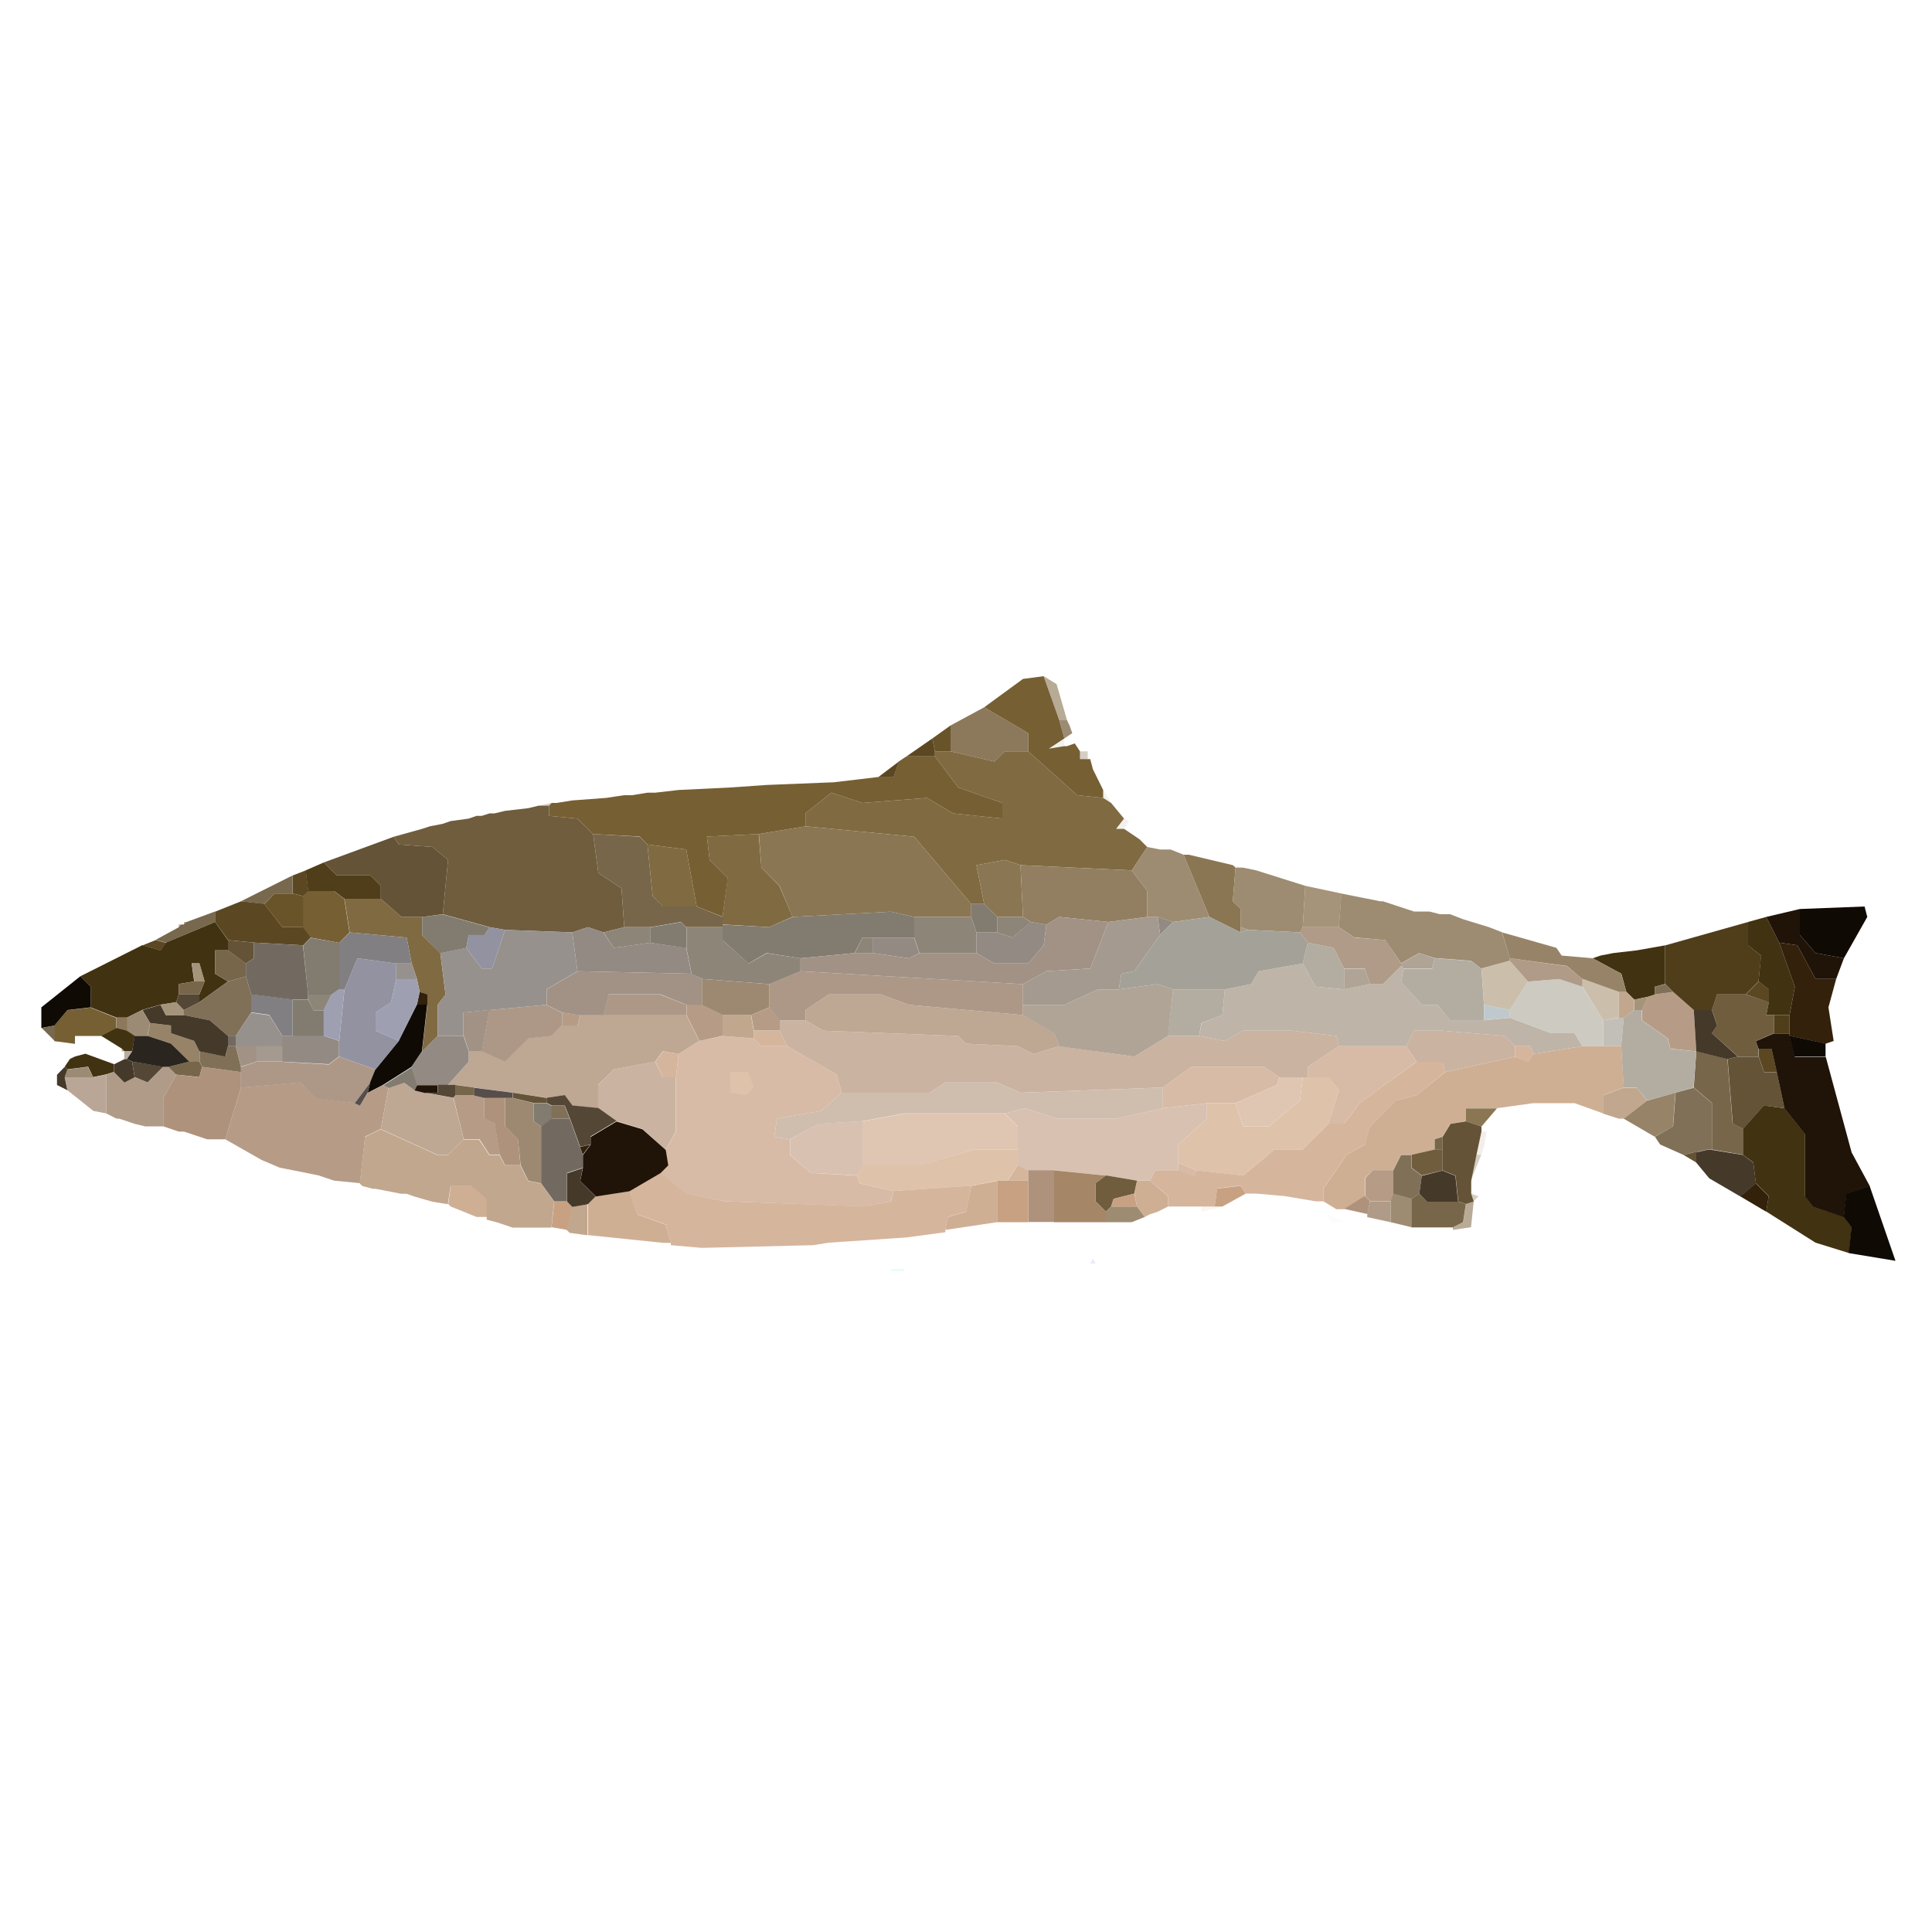 <svg version="1.2" xmlns="http://www.w3.org/2000/svg" viewBox="0 0 1000 1000" width="1000" height="1000">
	<title>Oncorhynchus_kisutch-svg</title>
	<style>
		.s0 { fill: #d7bba6 } 
		.s1 { fill: #d6b59d } 
		.s2 { fill: #cfaf94 } 
		.s3 { fill: #cab3a0 } 
		.s4 { fill: #b69c87 } 
		.s5 { fill: #dfc2aa } 
		.s6 { fill: #806a41 } 
		.s7 { fill: #bea793 } 
		.s8 { fill: #8a7652 } 
		.s9 { fill: #765f33 } 
		.s10 { fill: #beb4a7 } 
		.s11 { fill: #413211 } 
		.s12 { fill: #d8c1b1 } 
		.s13 { fill: #201308 } 
		.s14 { fill: #33210b } 
		.s15 { fill: #6f5d3e } 
		.s16 { fill: #776649 } 
		.s17 { fill: #ad9888 } 
		.s18 { fill: #928a83 } 
		.s19 { fill: #827b70 } 
		.s20 { fill: #927f61 } 
		.s21 { fill: #c1a78d } 
		.s22 { fill: #97918d } 
		.s23 { fill: #a19285 } 
		.s24 { fill: #8d8578 } 
		.s25 { fill: #a49a8f } 
		.s26 { fill: #cfbdae } 
		.s27 { fill: #9d8971 } 
		.s28 { fill: #ae927c } 
		.s29 { fill: #5b4823 } 
		.s30 { fill: #b3ada1 } 
		.s31 { fill: #100a05 } 
		.s32 { opacity: .9;fill: #938062 } 
		.s33 { fill: #645336 } 
		.s34 { fill: #695329 } 
		.s35 { fill: #503e1a } 
		.s36 { fill: #b0a497 } 
		.s37 { opacity: .9;fill: #a7907a } 
		.s38 { fill: #807058 } 
		.s39 { fill: #c8a182 } 
		.s40 { fill: #9292a1 } 
		.s41 { fill: #827f82 } 
		.s42 { opacity: .9;fill: #8c7758 } 
		.s43 { fill: #45392a } 
		.s44 { fill: #726a61 } 
		.s45 { fill: #dfc6b3 } 
		.s46 { opacity: .9;fill: #806a4a } 
		.s47 { fill: #a58667 } 
		.s48 { opacity: .9;fill: #9c896c } 
		.s49 { fill: #a4a198 } 
		.s50 { fill: #544735 } 
		.s51 { fill: #c1bfb7 } 
		.s52 { fill: #574e4b } 
		.s53 { opacity: .9;fill: #69583b } 
		.s54 { opacity: .8;fill: #836e52 } 
		.s55 { opacity: .9;fill: #c7c5ba } 
		.s56 { fill: #bfc9cd } 
		.s57 { opacity: .9;fill: #c6b8a3 } 
		.s58 { fill: #9ea0b2 } 
		.s59 { opacity: .8;fill: #a8907d } 
		.s60 { opacity: .3;fill: #715c38 } 
		.s61 { opacity: .6;fill: #897450 } 
		.s62 { opacity: .9;fill: #140e08 } 
		.s63 { opacity: .1;fill: #7e6f45 } 
		.s64 { opacity: .4;fill: #4b361b } 
		.s65 { opacity: .1;fill: #885330 } 
		.s66 { opacity: .1;fill: #3be3de } 
		.s67 { opacity: .1;fill: #d3a666 } 
		.s68 { opacity: .1;fill: #3322d7 } 
		.s69 { opacity: .1;fill: #dfe0e2 } 
		.s70 { opacity: .5;fill: #725b35 } 
	</style>
	<g id="Background">
		<path id="Path 0" class="s0" d="m361.9 538.8l12.1-2.6 16.1 1.3 4 4h13.4l25.5 14.7 2.7 9.4-10.8 9.4-22.8 4-1.3 9.4 8 1.3v8l10.8 9.4 24.1 1.4 1.3 4 17.5 4-1.4 5.3-13.4 2.7-72.4-2.7-20.1-4-13.4-10.7 4-4-1.3-8 5.4-9.4v-28.1l1.3-12.1zm315 18.8v-5.4l16.1-10.7h34.9l5.3 8-29.5 21.5-8 10.7h-8.1l5.4-17.4-5.4-6.7zm-75 5.3l14.7-10.7h37.6l8 5.4-1.3 4-21.5 9.4h-14.7l-22.8 2.6zm8 42.9v-4l9.4 4-1.3 2.7z"/>
		<path id="Path 1" class="s1" d="m390.1 537.5v-4h13.4l4 8h-13.4zm394.1 9.4v-5.4h8l1.4 4-2.7 4.1zm-445 2.6l4-5.3 8 1.3-1.3 12.1h-6.7zm348.5 32.1h8.1l8-10.7 29.5-21.4h13.4l1.3 5.3-14.7 12.1-10.7 2.7-13.4 13.3-2.7 9.4-9.4 5.4-12.1 17.4v6.7h-4l-16.1-2.7-14.7-1.3h-5.4l-2.7-4.1-12 1.4-1.4 9.4h-6.7-17.4v-5.4l-9.4-8 2.7-5.4h12.1l8 2.7 1.3-2.7 24.2 2.7 16.1-13.4h14.7zm-166.2 29.5l5.4-8.1 5.3 2.7v5.4zm-195.7 5.3l16.1-9.4 13.4 10.7 20.1 4.1 72.4 2.6 13.4-2.6 1.3-5.4 40.2-2.7-2.6 13.4-9.4 2.7-1.4 6.7v1.3l-20.1 2.7-40.2 2.7-8 1.3-57.7 1.4-16.1-1.4v-1.3l-2.6-9.4-14.8-5.3z"/>
		<path id="Path 2" class="s2" d="m793.6 545.5l25.4-4h10.8 9.3l1.4 21.4-10.7 4v9.4l-14.8-5.3h-21.4l-18.8 2.6h-16.1v6.7l-8 1.4-4.1 6.7-4 1.3v5.4l-12 2.6h-5.4l-4 8.1h-10.7l-4.1 4v9.4l-10.7 6.7h-4l-6.7-4.1v-6.6l12.1-17.5 9.3-5.3 2.7-9.4 13.4-13.4 10.7-2.7 14.8-12 36.2-8 6.7 2.6zm-290.9 68.3l13.4-2.6v21.4l-26.8 4 1.3-6.7 9.4-2.7zm84.5 4l1.3-6.7h6.7l9.4 8.1v5.3l-5.4 2.7-4 1.3-2.7 1.4-4-5.4zm-355.2 5.4l1.3-9.4h10.7l8.1 6.7v9.4h-2.7-2.7l-13.4-5.4zm76.4-4l17.5-2.7 4 12.1 14.7 5.3 2.7 9.4h-4l-38.9-4v-16.1z"/>
		<path id="Path 3" class="s3" d="m403.5 533.5v-5.4h13.4l9.4 5.4 69.7 2.7 4 4 26.8 1.3 8.1 4 13.4-4 38.8 5.4 17.5-10.7h16l13.4 2.6 9.4-5.3h25.5l22.8 2.7 1.3 5.3-16.1 10.7v5.4h-2.6-12.1l-8-5.4h-37.6l-14.7 10.7-73.7 2.7-12.1-5.3h-26.8l-8.1 5.3h-45.5l-2.7-9.4-25.5-14.7zm324.4 8l4-8h14.8l32.1 2.7 5.4 5.3v5.4l-36.2 8-1.3-5.3h-13.4zm-418.3 32.1v-12l8.1-8.1 21.4-4 4 8h6.7v28.2l-5.3 9.3-12.1-10.7-13.4-4z"/>
		<path id="Path 4" class="s4" d="m856.6 514.7l9.4-1.3 10.7 9.4 1.3 21.4-13.4-1.4-1.3-5.3-13.4-9.4v-5.3l2.6-6.7zm-501.3 10.7v-5.4h8l10.8 5.4v10.7l-12.1 2.7zm33.5 0l9.4-4 5.4 6.6v5.4h-13.4zm-97.9-1.3l9.4 1.3-1.4 5.4h-8zm-166.2 38.8l30.8-2.7 8.1 8 20.1 2.7 2.6 1.4 4.1-6.7 8-4 2.7 1.3-4 21.4-8.1 4-2.7 24.1-13.4-1.3-8-2.7-13.4-2.7-6.7-1.3-9.4-4-18.8-10.7zm110 5.3l1.3-1.3h9.4l5.3 1.3v10.7l5.4 2.7 2.7 16.1h-5.4l-5.3-8.1h-8.1zm471.9 50.9v-9.3l4-4.1h10.7v12.1l-1.3 4h-10.7z"/>
		<path id="Path 5" class="s5" d="m639.4 571l4 12h13.4l16.1-13.4 1.4-12h2.6 10.8l5.3 6.7-5.3 17.4-13.4 13.4h-14.8l-16.1 13.4-24.1-2.7-9.4-4v-9.4l14.8-13.4v-8zm-193.1 32.1h29.5l28.2-8h22.8v8l-5.4 8h-5.4l-13.4 2.7-40.2 2.7-17.4-4-1.3-4z"/>
		<path id="Path 6" class="s6" d="m483.9 391.5v-2.6h8.1l22.7 5.3 5.4-5.3h12.1l25.4 22.7 13.4 1.4 4.1 2.6 6.7 8.1-4.1 5.3h4.1l4 2.7 4 2.7 4 4-8 12.1-57.6-2.7-8.1-2.7-14.7 2.7 4 20.1h-6.7l-29.5-34.8-56.3-5.4v-6.7l13.4-10.7 16.1 5.3 33.5-2.6 13.4 8 25.5 2.7v-8.1l-22.8-8zm-109.9 83l2.6-20.1-9.3-9.3-1.4-12.1 26.8-1.3 1.4 17.4 9.3 9.4 6.8 16-12.1 5.4-24.1-1.4zm-13.4-5.3h-17.5l-5.3-5.4-2.7-26.7 20.1 2.6zm-179.6 13.4l-2.7-17.4h18.8l10.7 9.4h10.7v9.4l9.4 9.3 2.7 21.5-4.1 5.3v16.1l-8 8 2.7-24.1v-5.3l-4-1.4-1.4-6.7-2.7-8-2.6-13.4z"/>
		<path id="Path 7" class="s7" d="m416.9 528.1v-5.3l12.1-8.1h26.8l14.7 5.4 59 5.3 16.1 9.4 2.7 6.7-13.4 4-8.1-4-26.8-1.3-4-4-69.7-2.7zm-126 2.7h8l1.4-5.4h12 42.9l6.7 13.4-10.7 6.7-8.1-1.4-4 5.4-21.4 4-8.1 8v12.1l-13.4-1.3-4-5.4-9.4 1.3-17.4-2.6-20.1-2.7-9.4-1.4h-4l10.7-12v-5.4h6.7l12.1 5.4 12-12.1 12.1-1.3zm-89.8 32.1l8-2.6 5.4 4 5.4 1.3 14.7 2.7 5.4 21.4-8.1 8.1h-5.3l-29.5-13.4z"/>
		<path id="Path 8" class="s8" d="m392.8 431.7l24.1-4 56.3 5.4 29.5 34.8v6.7h-29.5l-12.1-2.7-50.9 2.7-6.7-16.1-9.4-9.4zm233.2 42.9l-13.4-32.2h2.7l22.8 5.4 1.4 1.3-1.4 17.4 4 4v9.4 2.7zm-116.6-6.7l-4-20.1 14.7-2.7 8.1 2.7 1.3 26.8h-13.4zm249.3 112.5v-6.7h16.1l-8 9.4z"/>
		<path id="Path 9" class="s9" d="m509.4 366.1l20.1-14.7 10.7-1.4 8.1 22.8 2.6 9.4-8 5.3 8-1.3h1.4l4-1.4 2.7 4.1v4h4 1.3l1.4 5.3 5.3 10.7v4.1l-13.4-1.4-25.4-22.7v-9.4zm-44.3 28.1l4.1-2.7h14.7l12.1 16.1 22.8 8v8.1l-25.5-2.7-13.4-8-33.5 2.6-16.1-5.3-13.4 10.7v6.7l-24.2 4-26.8 1.3 1.4 12.1 9.4 9.4-2.7 20-13.4-5.3-5.4-29.5-20.1-2.6-4-4.1-24.1-1.3-8.1-8-14.7-1.4v-5.3l1.3-1.4h2.7l8-1.3 17.5-1.3 9.3-1.4h4.1l8-1.3h4l12.1-1.4 26.8-1.3 18.8-1.3 34.8-1.4 22.8-2.7h8.1zm-308.4 69.7l2.7-2.7h13.4l5.4 4 2.7 17.4-5.4 5.4-14.7-2.7-4.1-5.4zm-128.6 67l6.7-8 12-1.4 13.4 5.4v5.3l-8 4h-13.4v4.1l-10.7-1.4z"/>
		<path id="Path 10" class="s10" d="m634 512.1l13.5-2.7 4-6.7 22.8-4 6.7 12 14.7 1.4 13.4-2.7h6.7l9.4-9.4 1.3 1.3-1.3 6.7 10.7 12.1h8.1l6.7 8h17.4l13.4-1.3 21.4 8h12.1l4 6.7-25.4 4-1.4-4h-8l-5.4-5.3-32.2-2.7h-14.7l-4 8h-34.9l-1.3-5.3-22.8-2.7h-25.5l-9.4 5.3-13.4-2.6 1.4-6.7 10.7-4.1z"/>
		<path id="Path 11" class="s11" d="m904.8 477.2l9.4-2.6 6.7 13.3 8.1 22.8-2.7 14.7h-8.1-4l1.3-6.7v-6.6l-5.3-4.1 1.3-13.4-6.7-5.3zm-819 10.7l25.5-10.7 6.7 9.4v5.3h-6.7v12.1l6.7 4-14.8 10.7v-4l2.7-6.7-2.7-9.4h-4l1.3 9.4-8 1.3v5.4l-1.3 4-8.1 1.3-9.4 2.7-8 4h-5.4l-13.4-5.3v-10.7l-5.3-5.4 32.1-16.1 9.4 2.7zm761.4 4l14.7-2.6v20l-5.3 1.4v4l-4 1.3-6.7 1.4-4.1-4-2.6-9.4-14.8-8 4-1.4 6.7-1.3zm-794.9 44.2l8.1-4.1 5.3 1.4 4.1 2.7-1.4 8h-4l-1.3-1.3zm-13.4 10.7l5.3-1.4 14.8 5.4v4l-4.1 1.3-6.7 1.4-2.6-5.4-10.8 1.4-1.3-1.4 2.7-4zm863.2 37.5l10.8-12.1 10.7 1.4 10.7 13.4v32.1l4 5.4 16.1 5.3 4 5.4-1.3 13.4-17.4-5.4-25.5-16.1 1.3-8-6.7-6.7-1.3-10.7-5.4-4z"/>
		<path id="Path 12" class="s12" d="m601.9 573.6l22.8-2.6v8l-14.8 13.4v9.4 4h-12l-2.7 5.3h-6.7l-16.1-2.6-26.8-2.7h-13.4l-5.4-2.7v-8-12.1l-6.7-6.7 10.7-2.7 16.1 5.4h30.8zm-193 16.1l14.8-8.1 22.8-1.3v22.8l-2.7 5.3-24.2-1.3-10.7-9.4z"/>
		<path id="Path 13" class="s13" d="m914.2 474.6l17.4-4.1v13.4l8.1 9.4 14.7 2.7-4 10.7h-10.7l-9.4-17.4-9.4-1.4zm-4 68.3l-1.4-4 9.4-4h8.1v1.3l2.7 10.8h16l13.4 49.5 9.4 17.4-12 4-1.4 12.1-16.1-5.4-4-5.3v-32.2l-10.7-13.4-4-18.7-2.7-12.1zm-695.7 21.5l1.3-2.7h10.7v4h-6.7zm91.2 28.1v-4l13.4-8 13.4 4 12.1 10.7 1.3 8-4 4-16.1 9.4-17.4 2.7-8.1-8 1.4-6.7v-6.7z"/>
		<path id="Path 14" class="s14" d="m926.3 525.4l2.7-14.7-8.1-22.8 9.4 1.4 9.4 17.4h10.7l-4 14.7 2.7 17.4-4.1 1.4-18.7-4v-1.4zm-710.5-5.3l1.4-6.7 4 1.3v5.4zm84.4 73.6l5.4-1.3-4 5.3zm576.4 2.7l6.7-1.3-5.4 1.3zm24.1 22.8l8.1-6.7 6.7 6.7-1.3 8z"/>
		<path id="Path 15" class="s15" d="m273.5 418.3l5.3-1.3h5.4v5.3l14.7 1.4 8.1 8 2.7 20.1 12 8 1.4 20.1-10.8 2.7-8-2.7-8.1 2.7-34.8-1.3-8-1.4-24.2-6.7 2.7-28.1-8-6.7-17.5-1.3-2.6-4 14.7-4.1 4-1.3 6.7-1.3 4-1.4 9.4-1.3 4-1.4h2.7l4.1-1.3h2.6l5.4-1.3zm612.6 104.4l2.7-8h14.7l12.1 4-1.4 6.7h4.1v9.4l-9.4 4 1.3 4v4h-10.7l-13.4-12 2.7-4.1zm-155.5 75l12-2.7h4.1v10.8l-10.8 2.6-5.3-4zm-158.2 29.5l-5.4-5.4v-9.4l5.4-4 16.1 2.7-1.4 6.7-10.7 2.7-1.3 4z"/>
		<path id="Path 16" class="s16" d="m323.1 479.9l-1.4-20.1-12-8-2.7-20.1 24.1 1.4 4 4 2.7 26.7 5.4 5.4h17.4l13.4 5.4v4 1.3h-18.8l-2.7-2.7-16 2.7zm-205.1 28.1l-6.7-4v-12h6.7l9.4 6.7v6.7zm-25.5 6.7v-5.4l8-1.3h5.4l-2.7 6.7zm784.2 48.2l1.3-18.8 16.1 4 2.7 33.5 5.4 2.7v13.4l-16.1-2.7v-24.1zm-789.6-10.7l10.8-2.7h5.3l1.4 2.7-1.4 5.3-12.1-1.3zm148.8 9.4l9.4 1.3v4h-9.4zm506.7 33.5v-5.4l4.1-1.3v6.7zm-12.1 25.4l4-2.6 4 4h16.1l4.1 1.3-1.4 9.4-5.4 2.7h-12-9.4z"/>
		<path id="Path 17" class="s17" d="m398.1 509.4l16.1-6.7 115.3 6.7v10.7 5.3l-59-5.3-14.7-5.4h-26.8l-12.1 8.1v5.3h-13.4l-5.4-6.7zm-85.8 16.1l2.7-10.7h26.8l13.4 5.3v5.4zm-59-2.7l29.5-2.7 8.1 4.1v6.6l-5.4 5.4-12 1.3-12.1 12.1-12.1-5.4zm-107.2 26.8l24.1 1.4 5.4-4.1 18.7 6.7-2.6 6.7-8.1 10.7-20.1-2.6-8-8.1-30.9 2.7v-8-2.7l8.1-2.7z"/>
		<path id="Path 18" class="s18" d="m600.5 483.9l-1.3-9.3 8 2.6zm-84.4-1.3l8 2.7 9.4-8.1 8.1 1.4-1.4 10.7-8 9.4h-17.5l-9.3-5.4v-10.7zm-219.9 0l8.1-2.7 8 2.7 5.4 8 18.7-2.6 18.8 2.6 2.7 13.4-59-1.3zm155.5 10.7v-8h21.4l2.7 8-5.3 2.7zm-305.7 48.2v-5.4h5.4 16.1l8 2.7v8l-5.3 4-24.2-1.3zm72.4 2.7l8.1-8h13.4l2.7 8v5.3l-10.8 12.1h-5.3-10.8l-2.6-9.4z"/>
		<path id="Path 19" class="s19" d="m502.7 474.6v-6.7h6.7l6.7 6.7v8h-10.7zm-92.5 0l50.9-2.7 12.1 2.7v10.7h-21.5-5.3l-4.1 8-28.1 2.7-17.4-2.7-9.4 5.4-13.4-12.1v-6.7-1.3l24.1 1.3zm-191.7 0l10.7-1.3 24.2 6.7-2.7 4h-8.1l-1.3 6.7-13.4 2.7-9.4-9.4zm118 5.4l16.1-2.7 2.6 2.7v10.7l-18.7-2.7zm-179.6 9.4l4-4 14.7 2.6v24.1l-4 2.7h-12.1zm-5.3 46.9v-18.8h8l2.7 5.4h5.4v13.4zm46.9 25.4l14.7-9.3 2.7 9.3-1.3 2.7-5.4-4-8 2.7zm81.7 21.4l-4-2.7v-9.4h6.7l2.7 1.4v6.7z"/>
		<path id="Path 20" class="s20" d="m528.2 447.8l57.6 2.7 8 10.7v13.4l-20.1 2.6-25.4-2.6-6.7 4-8.1-1.4-4-2.6z"/>
		<path id="Path 21" class="s21" d="m837.8 526.8v-13.4h4l4 4v5.4l-5.3 4zm-463.8 9.4v-10.8h14.7l1.4 8.1v4zm455.7 40.2v-9.4l10.7-4h6.8l5.3 6.7-12.1 9.3h-2.6zm-643.5 36.2l2.7-24.1 8.1-4 29.5 13.4h5.3l8.1-8.1h8l5.4 8.1h5.3l2.7 5.3h8l4.1 8.1 6.7 1.3 6.7 9.4-1.4 13.4h-17.4-2.7l-8-2.7-5.4-1.4v-1.3-9.4l-8-6.7h-10.7l-1.4 9.4-8-1.3-9.4-2.7-4-1.4h-2.7l-13.4-2.6h-1.4l-5.3-1.4zm109.9 12.1l8-1.4v16.1l-9.3-1.3-1.4-1.4z"/>
		<path id="Path 22" class="s22" d="m261.4 481.3l34.8 1.3 2.7 20.1-16.1 9.4v8l-29.4 2.7-13.5 1.3v12.1h-13.4v-16.1l4.1-5.4-2.7-21.4 13.4-2.7 8 10.7h5.4zm-56.3 25.5v-8.1h8l2.7 8.1zm-83.1 29.4l8-12 9.4 1.3 6.7 10.7v5.4h-13.4-10.7z"/>
		<path id="Path 23" class="s23" d="m541.6 478.6l6.7-4 25.4 2.6-9.4 24.1-22.7 1.4-12.1 6.7-115.3-6.7v-6.7l28.2-2.7h9.3l18.8 2.7 5.4-2.7h29.5l9.3 5.4h17.5l8-9.4zm-242.6 24.1l59 1.3 5.3 2.7v13.4h-8l-13.4-5.4h-26.8l-2.7 10.8h-12.1l-9.4-1.4-8-4v-8zm-59 33.4v-12l13.4-1.4-4 21.5h-6.7zm-115.3 16l-2.7-10.7h10.8v8.1z"/>
		<path id="Path 24" class="s24" d="m473.2 485.3v-10.7h29.5l2.7 8v10.7h-29.5zm42.9-2.7v-8h13.4l4 2.7-9.4 8zm-203.7 0l10.7-2.7h13.4v8.1l-18.8 2.6zm42.9 8.1v-10.7h18.8v6.7l13.4 12 9.4-5.3 17.4 2.6v6.7l-16.1 6.7-34.8-2.7-5.4-2.6zm87.1 2.6l4-8h5.4v8zm-282.8 24.1v-2.6h12l-4 8h-5.4z"/>
		<path id="Path 25" class="s25" d="m573.7 477.2l20.1-2.6h5.4l1.3 9.3-13.4 18.8-6.7 1.3-1.3 8.1h-10.7l-17.5 8h-21.4v-10.7l12.1-6.7 22.7-1.4zm68.4 5.4v-2.7l4 1.4zm-495.9 58.9v8h-13.5v-8z"/>
		<path id="Path 26" class="s26" d="m435.7 565.6h45.5l8.1-5.3h26.8l12.1 5.3 73.7-2.7v10.7l-24.2 5.4h-30.8l-16.1-5.4-10.7 2.7h-52.3l-21.4 4-22.8 1.4-14.8 8-8-1.3 1.3-9.4 22.8-4z"/>
		<path id="Path 27" class="s27" d="m363.3 520.1v-13.4l34.8 2.7v12l-9.4 4h-14.7zm-93.8 83.1l-1.4-13.4-6.7-6.7v-14.8h4l10.8 2.7v9.4l4 2.7v29.4l-6.7-1.3z"/>
		<path id="Path 28" class="s28" d="m91.2 556.2l12 1.4 1.4-5.4 20.1 2.7v8l-8.1 26.8h-9.4l-12-4h-2.7l-8-2.7v-14.7zm167.5 41.5l-2.7-16.1-5.3-2.6v-10.8h10.7v14.8l6.7 6.7 1.3 13.4h-8zm273.5 13.3v-5.3h13.4v26.8h-6.7-6.7zm163.5 14.7l10.7-6.7 2.7 2.7-1.3 6.7z"/>
		<path id="Path 29" class="s29" d="m469.2 391.5l13.4-9.3 1.3 6.7v2.6zm-14.7 10.8l10.7-8.1-2.7 8.1zm-302.9 50.8l6.7-2.6 1.3 10.7-2.7 2.6-5.3-1.3zm-40.3 18.8l13.5-5.4 12 1.3 9.4 12.1h10.7l4 5.3-4 4.1-25.4-1.4-13.4-1.3-6.8-9.4zm-37.5 17.4l6.7-2.7 5.4 1.4-2.7 4zm829.8 25.4l6.7-6.7 5.3 4.1v6.7zm6.7 32.1v-4h6.7l2.7 12h-6.7z"/>
		<path id="Path 30" class="s30" d="m674.3 498.7l2.6-10.8 13.4 2.7 5.4 10.7v10.8l-14.7-1.4zm68.3-2.7l18.8 1.4 5.4 4 1.3 18.7v8.1h-17.4l-6.7-8.1h-8.1l-10.7-12 1.3-6.7h14.8zm-138.1 40.2l2.7-24.1h26.8l-1.3 13.3-10.8 4.1-1.3 6.7zm235.9-9.4l5.4-4h4v5.3l13.4 9.4 1.4 5.4 13.4 1.3-1.4 18.7-9.4 2.7-14.7 4-5.4-6.7h-6.7l-1.3-21.4z"/>
		<path id="Path 31" class="s31" d="m931.6 470.5l33.5-1.3 1.4 5.4-12.1 21.4-14.7-2.7-8.1-9.4zm-910.2 61.6v-10.7l20.2-16.1 5.3 5.4v10.7l-12 1.4-6.7 8zm184.9 6.7l9.4-18.8h5.4l-2.7 24.1-5.4 8.1-14.7 9.3-8 4.1 1.3-5.4 2.7-6.7zm738.6 8h-16.1l-2.7-10.7 18.8 4zm9.4 83.1l1.3-12.1 12.1-4 13.4 38.8-24.2-4 1.4-13.4z"/>
		<path id="Path 32" class="s32" d="m585.8 450.5l8-12.1 6.7 1.3h5.4l6.7 2.7 13.4 32.2-18.8 2.6-8-2.6h-5.4v-13.4zm56.3 29.4v-9.3l-4-4.1 1.4-17.4h4l6.7 1.4 25.4 8-1.3 21.4-1.3 2.7-26.8-1.3zm50.9 0l1.3-17.4 20.1 4h1.4l16.1 5.3h8l5.4 1.4h5.3l6.7 2.6 13.4 4.1 6.7 2.6 4.1 13.4v1.4l-14.8 4-5.3-4-18.8-1.4-8.1-2.6-9.3 5.3-8.1-12-16.1-1.4zm26.8 142l1.4-4.1 9.4 2.7v14.7l-10.8-2.6zm-147.4 5.3l2.7-2.7h13.4l4 5.4-6.7 2.7h-13.4z"/>
		<path id="Path 33" class="s33" d="m167.6 446.4l36.2-13.3 2.6 4 17.5 1.3 8 6.7-2.7 28.1-10.7 1.4h-10.7l-10.7-9.4v-6.7l-5.4-5.4h-17.4zm-49.6 45.6v-5.4l13.4 1.3v8.1l-4.1 2.7zm776.2 56.2l5.3-1.3h10.8l2.7 8h6.7l4 18.7-10.7-1.3-10.8 12-5.3-2.6zm-628.7 20.1v-2.7l17.4 2.7v2.6h-6.7zm481.2 20.1l4.1-6.7 8-1.3 8 2.7v2.6l-2.6 12.1-2.7 13.4v6.7l1.3 4-4 1.3-4-1.3-1.4-13.4-6.7-2.7v-10.7zm124.7 9.4l5.4-1.4h1.3v5.4z"/>
		<path id="Path 34" class="s34" d="m482.6 382.2l9.4-6.7v13.4h-8.1zm-345.8 85.7l5.3-5.4h9.4l5.4 1.3v16.1h-10.7z"/>
		<path id="Path 35" class="s35" d="m158.2 450.5l9.4-4.1 6.7 6.7h17.4l5.4 5.4v6.7h-18.8l-5.4-4h-13.4zm703.8 38.8l42.9-12.1v12.1l6.7 5.4-1.4 13.3-6.7 6.7h-14.7l-2.7 8.1h-9.4l-10.7-9.4-4-4zm64.3 36.1v9.4h-8v-9.4z"/>
		<path id="Path 36" class="s36" d="m725.2 498.7l9.4-5.4 8 2.7-1.3 5.3h-14.8l-1.3-1.3zm-29.5 13.4v-10.7h10.7l2.7 8zm-116.6 0l20.1-2.7 8 2.7-2.6 24.1-17.5 10.7-38.8-5.3-2.7-6.7-16.1-9.4v-5.4h21.4l17.5-8z"/>
		<path id="Path 37" class="s37" d="m672.9 482.6l1.4-2.7h18.7l8.1 5.4 16.1 1.3 8 12.1v1.3l-9.4 9.4h-6.7l-2.7-8.1h-10.7l-5.4-10.7-13.4-2.7zm108.6 13.4l29.5 4.1 8.1 6.7v4l-12.1-4-16.1 1.3-9.4-10.7zm-711.8 61.6l6.7 2.6 8.1-8h2.7l4 4-6.7 12.1v14.7h-9.4l-5.4-1.3-8-2.7h-1.4l-5.3-2.7v-20.1l4-1.3 5.4 5.3zm638 71l1.4-6.7h10.7v10.7l-12.1-2.6z"/>
		<path id="Path 38" class="s38" d="m118 508l9.3-2.6 2.7 9.3v9.4l-8 12.1h-4l-9.4-8.1-13.4-2.7v-2.6l8-4.1zm738.6 6.7v-4l5.4-1.3 4 4zm-753.3 29.5l13.4 2.6 1.3-5.3h4l2.7 10.7v2.7l-20.1-2.7-1.3-2.7zm764 21.4l9.4-2.6 9.4 8v24.1h-2.7l-6.7 1.3-5.3 1.4-12.1-5.4-2.7-4 9.4-5.4zm-581.8 13.4v-6.7h6.7l2.7 6.7zm435.7 26.8l4-8h5.3v6.7l5.4 4-1.3 9.4-4.1 2.6-9.3-2.6z"/>
		<path id="Path 39" class="s39" d="m516.1 632.6v-21.5h5.3 10.8v21.5zm112.6-8.1l1.3-9.3 12.1-1.4 2.7 4-12.1 6.7zm-53.6 0l1.3-4 10.7-2.7 1.4 6.7zm-289.6 10.7l1.4-13.4h6.7l2.7 2.7-2.7 12.1z"/>
		<path id="Path 40" class="s40" d="m253.4 479.9l8 1.4-6.7 20h-5.4l-8-10.7 1.3-6.7h8.1zm-75.1 32.2l6.7-16.1 20.1 2.7v8l-2.7 12.1-8 5.3v9.4l12.1 5.3-12.1 14.8-18.8-6.7v-8.1z"/>
		<path id="Path 41" class="s41" d="m175.6 487.9l5.4-5.3 29.5 2.7 2.6 13.4h-8l-20.1-2.7-6.7 16.1h-2.7zm-45.6 36.1v-9.4l21.5 2.7v18.8h-5.4l-6.7-10.8z"/>
		<path id="Path 42" class="s42" d="m781.5 496l-4-13.4 28.1 8 2.7 4 16.1 1.4 14.7 8 2.7 9.4h-4l-18.8-6.7-8-6.7zm-705.1 40.2l1.3-6.7 10.8 1.3v4l12 4 2.7 5.4v5.4h-5.4l-9.3-9.4zm776.1 33.5l14.7-4.1-1.3 17.5-9.4 5.3-16.1-9.4z"/>
		<path id="Path 44" class="s43" d="m73.7 522.8l9.4-2.7 2.7 5.3h9.4l13.4 2.7 9.4 8.1v5.3l-1.4 5.4-13.4-2.7-2.7-5.4-12-4v-4l-10.8-1.3zm804.3 21.4l-1.3-21.4h9.4l2.7 8-2.7 4 13.4 12.1-5.4 1.3zm-819 6.7l5.4-2.7h1.3l2.7 1.4 1.3 8-5.3 2.7-5.4-5.4zm-29.5 5.4l4-4.1 1.4 1.4-1.4 4 1.4 6.7-5.4-2.7zm848.5 40.2l5.4-1.3h2.7l16.1 2.6 5.3 4 1.4 10.8-8.1 6.7-16.1-9.4-6.7-8.1zm-584.4 25.5v-14.7l8-2.7-1.3 6.7 8 8-4 4-8 1.4zm442.3-13.4l10.7-2.7 6.7 2.7 1.4 13.4h-16.1l-4-4.1z"/>
		<path id="Path 45" class="s44" d="m127.3 498.7l4.1-2.7v-8.1l25.4 1.4 2.7 25.4v2.7h-8l-21.5-2.7-2.7-9.3zm-5.3 37.4v5.4h-4v-5.4zm158.1 46.9l5.4-4h9.4l5.3 14.7 1.4 4v6.7l-8.1 2.7v14.7h-6.7l-6.7-9.3z"/>
		<path id="Path 46" class="s45" d="m639.4 571l21.5-9.4 1.3-4h12.1l-1.4 12-16.1 13.4h-13.4zm-193 9.4l21.4-4h52.3l6.7 6.7v12h-22.8l-28.1 8.1h-29.5z"/>
		<path id="Path 47" class="s46" d="m492 375.5l17.4-9.4 22.8 13.4v9.4h-12.1l-5.4 5.3-22.7-5.3zm-431.7 151.3h5.4v6.7l-5.4-1.4z"/>
		<path id="Path 48" class="s47" d="m545.6 632.6v-26.8l26.8 2.7-5.4 4v9.3l5.4 5.4v5.4h-4-10.8-8z"/>
		<path id="Path 49" class="s48" d="m674.3 479.9l1.3-21.4 18.8 4-1.4 17.4zm-573.7 28.1l-1.3-9.3h4l2.7 9.3zm745.3 9.4l6.7-1.3-2.7 6.7h-4zm-762.8 2.6l8.1-1.3 4 4v2.7h-9.4z"/>
		<path id="Path 50" class="s49" d="m607.2 477.2l18.8-2.6 16.1 8 4-1.3 26.8 1.3 4 5.3-2.6 10.8-22.8 4-4 6.7-13.5 2.7h-26.8l-8-2.7-20.1 2.7 1.3-8.1 6.7-1.3 13.4-18.8z"/>
		<path id="Path 51" class="s50" d="m91.2 518.7l1.3-4h10.7v4l-8 4.1zm-21.5 38.8l-1.3-8 16.1 2.6-8.1 8.1zm150.2 8h6.7v-4h5.3 4v5.3l-1.3 1.4zm63 2.7l9.4-1.4 4 5.4 13.4 1.3 9.4 6.7-13.4 8v4.1l-5.4 1.3-5.3-14.7-2.7-6.7h-6.7l-2.7-1.4z"/>
		<path id="Path 53" class="s51" d="m829.8 528.1l8-1.3h2.7l-1.4 14.7h-9.3z"/>
		<path id="Path 54" class="s52" d="m183.6 571l8.1-10.7-1.4 5.3-4 6.7zm61.7-4v-4l20.1 2.6v2.7h-4-10.7z"/>
		<path id="Path 55" class="s53" d="m124.7 466.5l26.8-13.4v9.4h-9.4l-5.4 5.4zm-28.1 10.7l14.7-5.4v5.4l-25.4 10.7-5.4-1.4 12.1-6.6 1.3-1.4h1.3zm-75 54.9l6.7-1.3v8z"/>
		<path id="Path 58" class="s54" d="m550.9 382.2l-2.6-9.4h4l1.3 2.7 1.4 4zm-485.3 144.6l8-4 4.1 6.7-1.4 6.7h-6.7l-4-2.7zm-30.8 26.8l10.7-1.4 2.7 5.4h-14.8z"/>
		<path id="Path 60" class="s55" d="m790.9 508l16.1-1.3 12 4 10.8 17.4v13.4h-10.8l-4-6.7h-12.1l-21.4-8v-4z"/>
		<path id="Path 61" class="s56" d="m768.1 528.1v-8l13.4 2.7v4z"/>
		<path id="Path 63" class="s57" d="m766.8 501.3l14.7-4 9.4 10.7-9.4 14.8-13.4-2.7zm52.3 9.4v-4.1l18.7 6.7v13.4l-8 1.4z"/>
		<path id="Path 65" class="s58" d="m206.4 538.8l-12-5.3v-9.4l8-5.4 2.7-12h10.7l1.4 6.7-1.4 6.7zm-34.8-24.1l4-2.7h2.7l-2.7 26.8-8.1-2.7v-13.4z"/>
		<path id="Path 67" class="s59" d="m48.3 557.6l6.7-1.4v20.1l-6.7-1.3-13.4-10.7-1.4-6.7z"/>
		<path id="Path 69" class="s60" d="m563 388.9v4h-4v-4zm-284.2 28.1l6.7-1.4-1.3 1.4zm482.5 194.1l2.7-13.4h2.7zm1.3 10.8l-1.3-4.1 4 1.4z"/>
		<path id="Path 73" class="s61" d="m548.3 372.8l-8.1-22.8 6.7 4.1 5.4 18.7zm210.4 250.4l4.1-1.4-1.4 13.4-9.4 1.4v-1.4l5.4-2.6z"/>
		<path id="Path 74" class="s62" d="m68.4 544.2l1.3-8h6.7l12.1 4 9.4 9.3-10.8 2.7h-2.6l-16.1-2.7-2.7-1.3z"/>
		<path id="Path 76" class="s63" d="m550.9 386.2l-8 1.3 8-5.3zm20.1 26.7v-4l4.1 6.7zm10.7 16.1h-4l4-5.4 2.7 1.4zm57.6 20.1l-1.3-1.4 5.3 1.4z"/>
		<path id="Path 78" class="s64" d="m64.3 546.9v-2.7h4.1l-2.7 4h-1.4z"/>
		<path id="Path 83" class="s65" d="m764.1 597.7l2.7-12h2.6l-1.3 8-1.3 4z"/>
		<path id="Path 84" class="s66" d="m467.8 656.7v1.3h-6.7v-1.3z"/>
		<path id="Path 85" class="s67" d="m622 627.2v-2.7h6.7 4z"/>
		<path id="Path 86" class="s68" d="m564.3 654l1.4-2.7 1.3 2.7z"/>
		<path id="Path 87" class="s5" d="m378 554.9h9.4l2.7 8-4 4-8.1-1.3z"/>
		<path id="Path 88" class="s69" d="m686.3 628.5l10.8 4.1h-8.1z"/>
		<path id="Path 90" class="s64" d="m63 542.8h1.3v1.4h-1.3z"/>
		<path id="Path 91" class="s70" d="m95.2 477.2h1.3v1.4h-1.3zm-2.7 1.3h1.3v1.4h-1.3z"/>
	</g>
</svg>